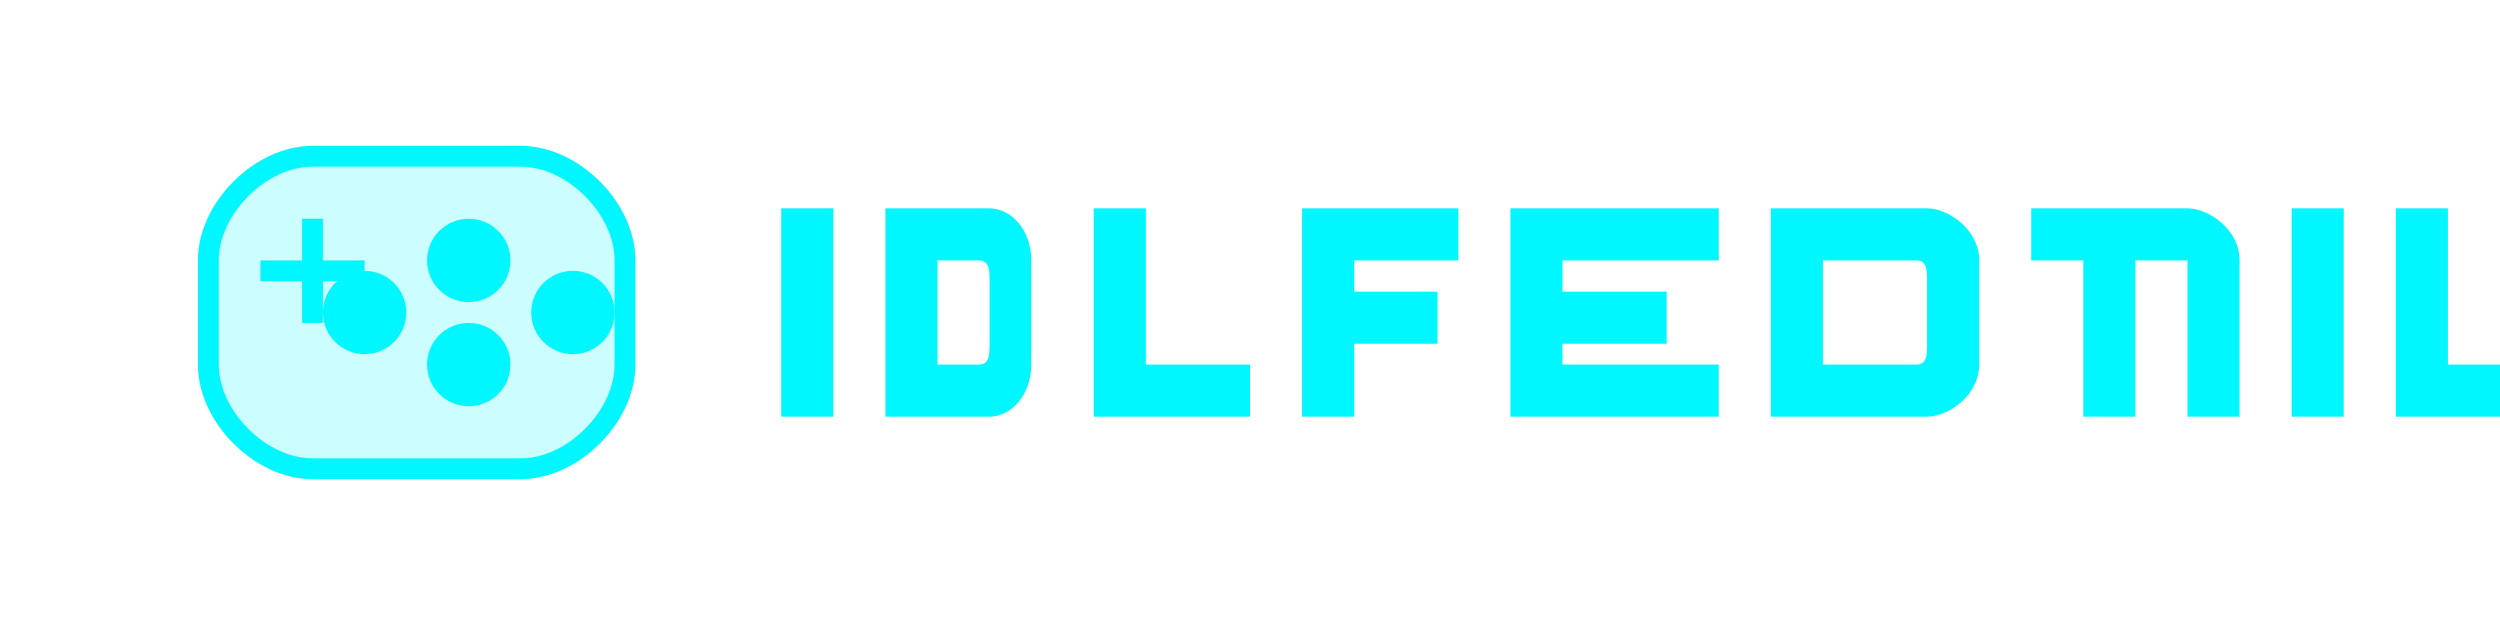 <?xml version="1.0" encoding="UTF-8" standalone="no"?>
<svg width="240" height="60" viewBox="0 0 240 60" fill="none" xmlns="http://www.w3.org/2000/svg">
  <!-- Game controller shape -->
  <path d="M30 15C25 15 20 20 20 25V35C20 40 25 45 30 45H50C55 45 60 40 60 35V25C60 20 55 15 50 15H30Z" fill="#00f7ff" fill-opacity="0.2" stroke="#00f7ff" stroke-width="2"/>
  
  <!-- Controller buttons -->
  <circle cx="45" cy="25" r="4" fill="#00f7ff"/>
  <circle cx="55" cy="30" r="4" fill="#00f7ff"/>
  <circle cx="35" cy="30" r="4" fill="#00f7ff"/>
  <circle cx="45" cy="35" r="4" fill="#00f7ff"/>
  
  <!-- D-pad -->
  <rect x="25" y="25" width="10" height="2" fill="#00f7ff"/>
  <rect x="29" y="21" width="2" height="10" fill="#00f7ff"/>
  
  <!-- Text -->
  <path d="M75 20H80V40H75V20Z" fill="#00f7ff"/>
  <path d="M85 20H95C97 20 99 22 99 25V35C99 38 97 40 95 40H85V20ZM90 25V35H94C95 35 95 34 95 33V27C95 26 95 25 94 25H90Z" fill="#00f7ff"/>
  <path d="M105 20H110V35H120V40H105V20Z" fill="#00f7ff"/>
  <path d="M125 20H140V25H130V28H138V33H130V40H125V20Z" fill="#00f7ff"/>
  <path d="M145 20H165V25H150V28H160V33H150V35H165V40H145V20Z" fill="#00f7ff"/>
  <path d="M170 20H185C187 20 190 22 190 25V35C190 38 187 40 185 40H170V20ZM175 25V35H184C185 35 185 34 185 33V27C185 26 185 25 184 25H175Z" fill="#00f7ff"/>
  <path d="M195 20H210C212 20 215 22 215 25V40H210V25H205V40H200V25H195V20Z" fill="#00f7ff"/>
  <path d="M220 20H225V40H220V20Z" fill="#00f7ff"/>
  <path d="M230 20H235V35H240V40H230V20Z" fill="#00f7ff"/>
  
  <!-- Glow effect -->
  <filter id="glow" x="-50%" y="-50%" width="200%" height="200%">
    <feGaussianBlur stdDeviation="2" result="blur"/>
    <feComposite in="SourceGraphic" in2="blur" operator="over"/>
  </filter>
  
  <g filter="url(#glow)">
    <path d="M30 15C25 15 20 20 20 25V35C20 40 25 45 30 45H50C55 45 60 40 60 35V25C60 20 55 15 50 15H30Z" stroke="#00f7ff" stroke-width="0.5"/>
  </g>
</svg>
